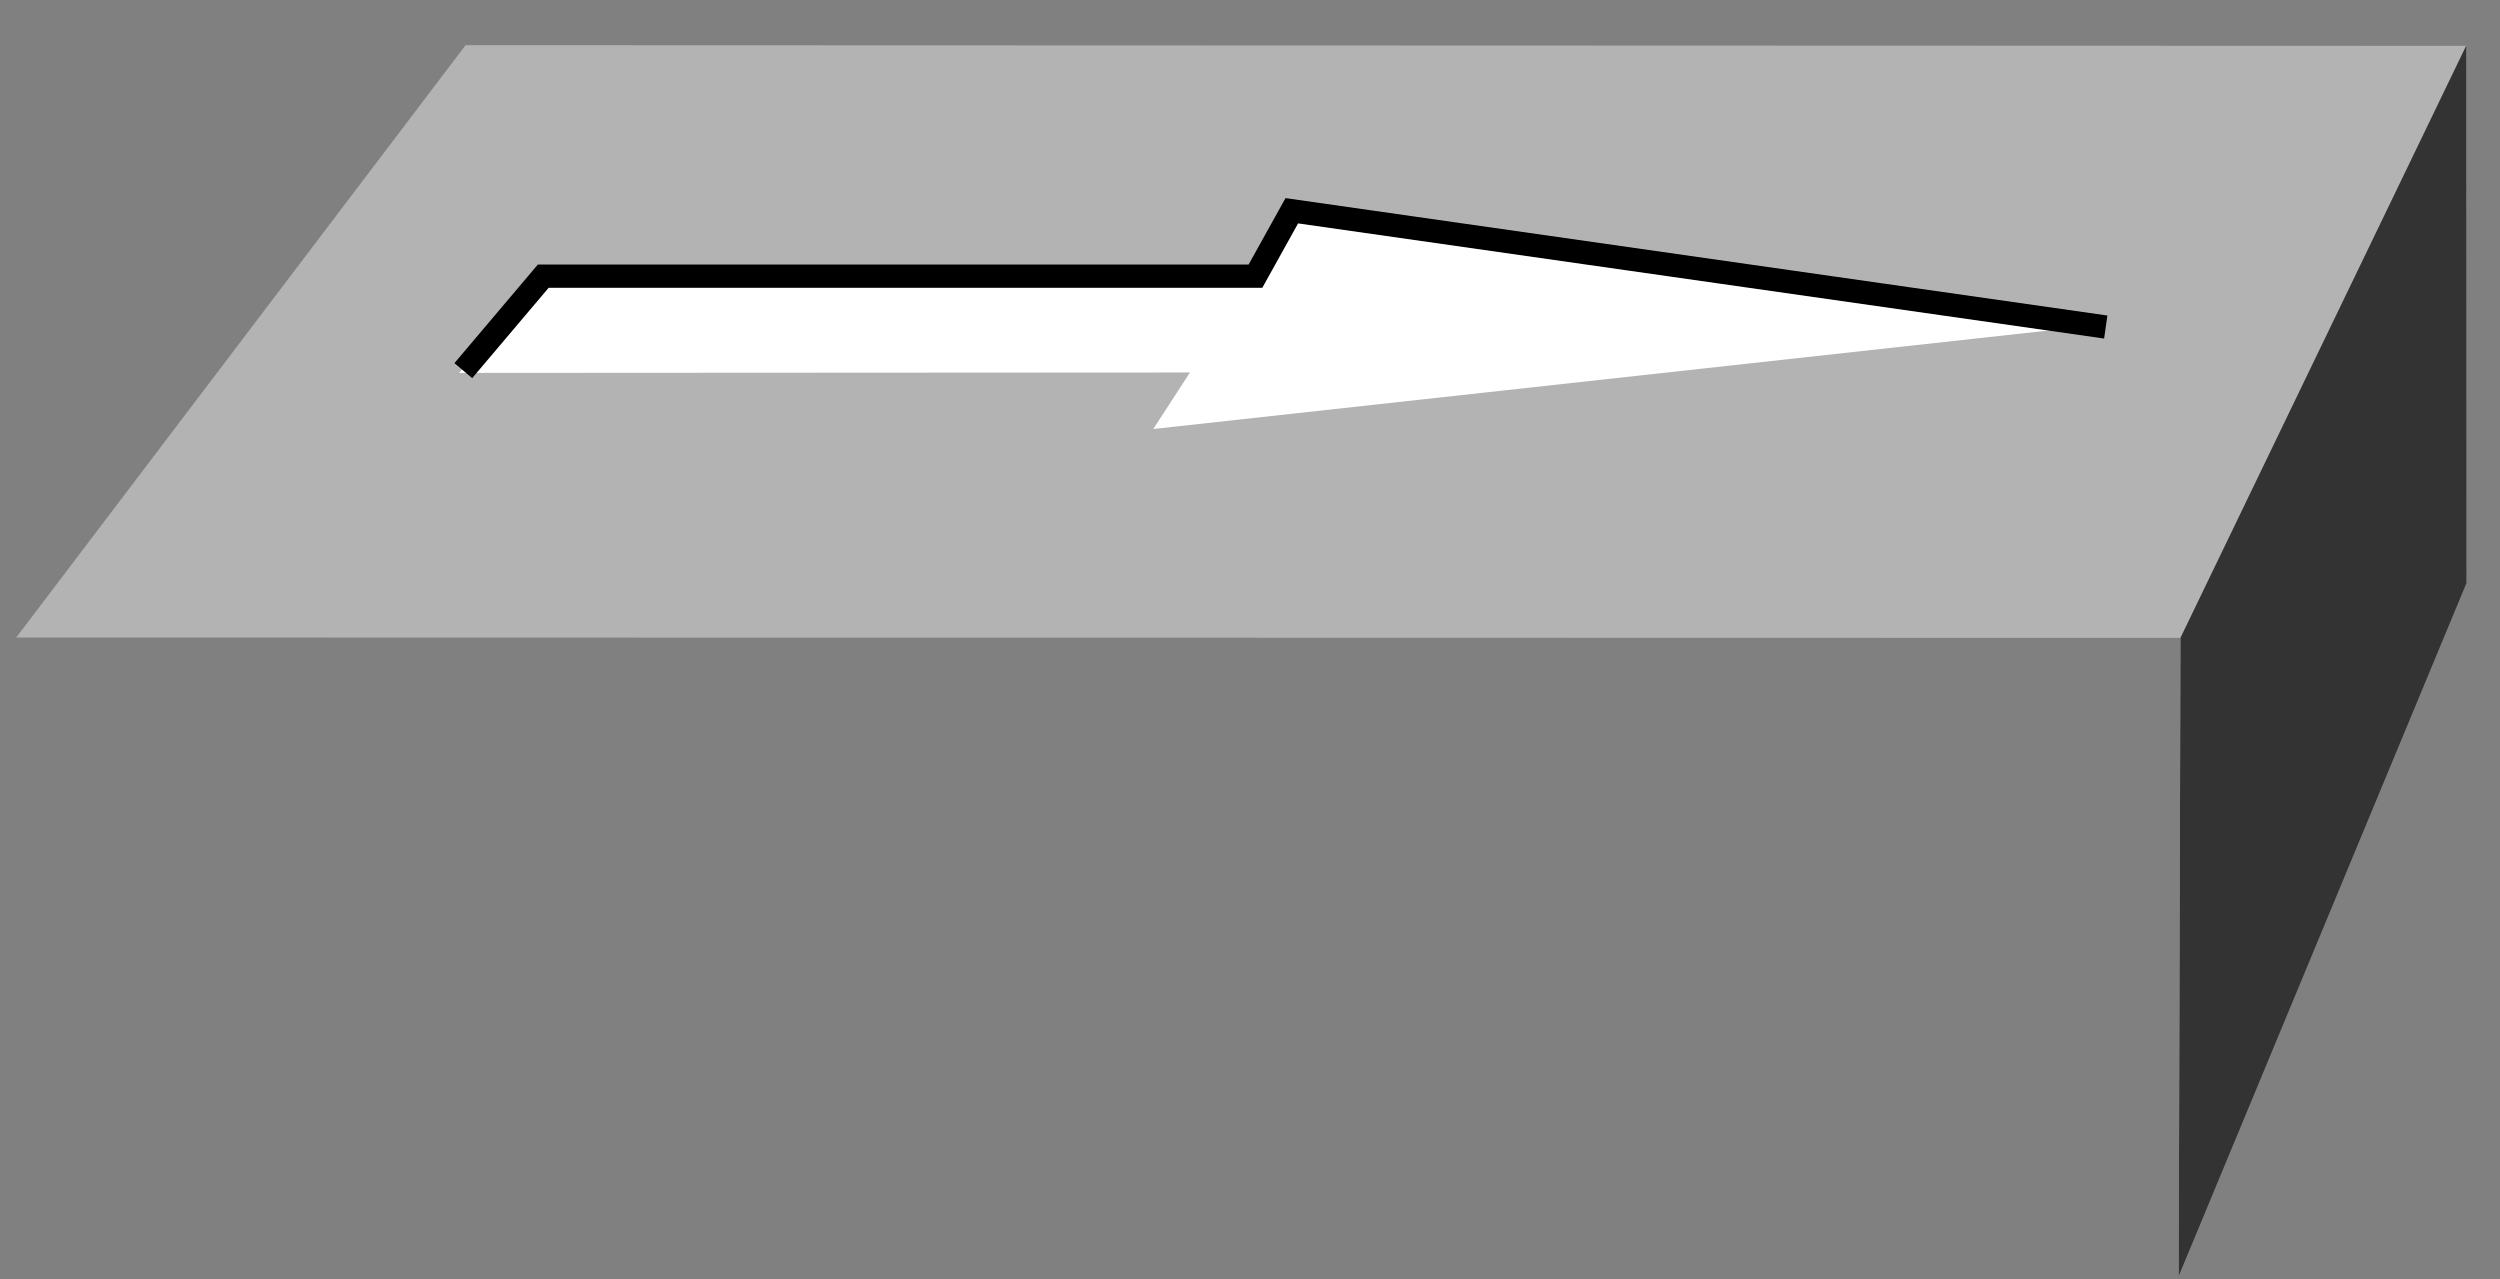 <?xml version="1.0" encoding="UTF-8"?>
<svg xmlns="http://www.w3.org/2000/svg" xmlns:xlink="http://www.w3.org/1999/xlink" width="43" height="22" viewBox="0 0 43 22" version="1.1">
<rect x="0" y="0" width="43" height="22" fill="#808080" stroke="none"/>
<g id="surface0">
<path style=" stroke:none;fill-rule:nonzero;fill:rgb(70.001%,70.001%,70.001%);fill-opacity:1;" d="M 37.504 10.973 L 42.418 0.789 L 8.008 0.777 L 0.273 10.973 L 37.504 10.973 "/>
<path style=" stroke:none;fill-rule:nonzero;fill:rgb(20%,20%,20%);fill-opacity:1;" d="M 42.422 10.031 L 42.418 0.789 L 37.504 10.973 L 37.473 21.949 L 42.422 10.031 "/>
<path style=" stroke:none;fill-rule:nonzero;fill:rgb(50.001%,50.001%,50.001%);fill-opacity:1;" d="M 37.473 21.949 L 37.504 10.973 L 0.266 10.965 L 0.281 21.973 L 37.473 21.949 "/>
<path style=" stroke:none;fill-rule:nonzero;fill:rgb(100%,100%,100%);fill-opacity:1;" d="M 21.656 6.406 L 23.078 4.75 L 9.383 4.734 L 7.895 6.414 L 21.656 6.406 "/>
<path style=" stroke:none;fill-rule:nonzero;fill:rgb(100%,100%,100%);fill-opacity:1;" d="M 19.836 7.379 L 36.168 5.582 L 22.188 3.754 L 19.836 7.379 "/>
<path style="fill:none;stroke-width:0.4;stroke-linecap:butt;stroke-linejoin:miter;stroke:rgb(0%,0%,0%);stroke-opacity:1;stroke-miterlimit:4;" d="M 36.219 16.375 L 22.219 18.375 L 21.594 17.25 L 9.344 17.25 L 7.969 15.625 " transform="matrix(1,0,0,-1,0,22)"/>
</g>
</svg>
